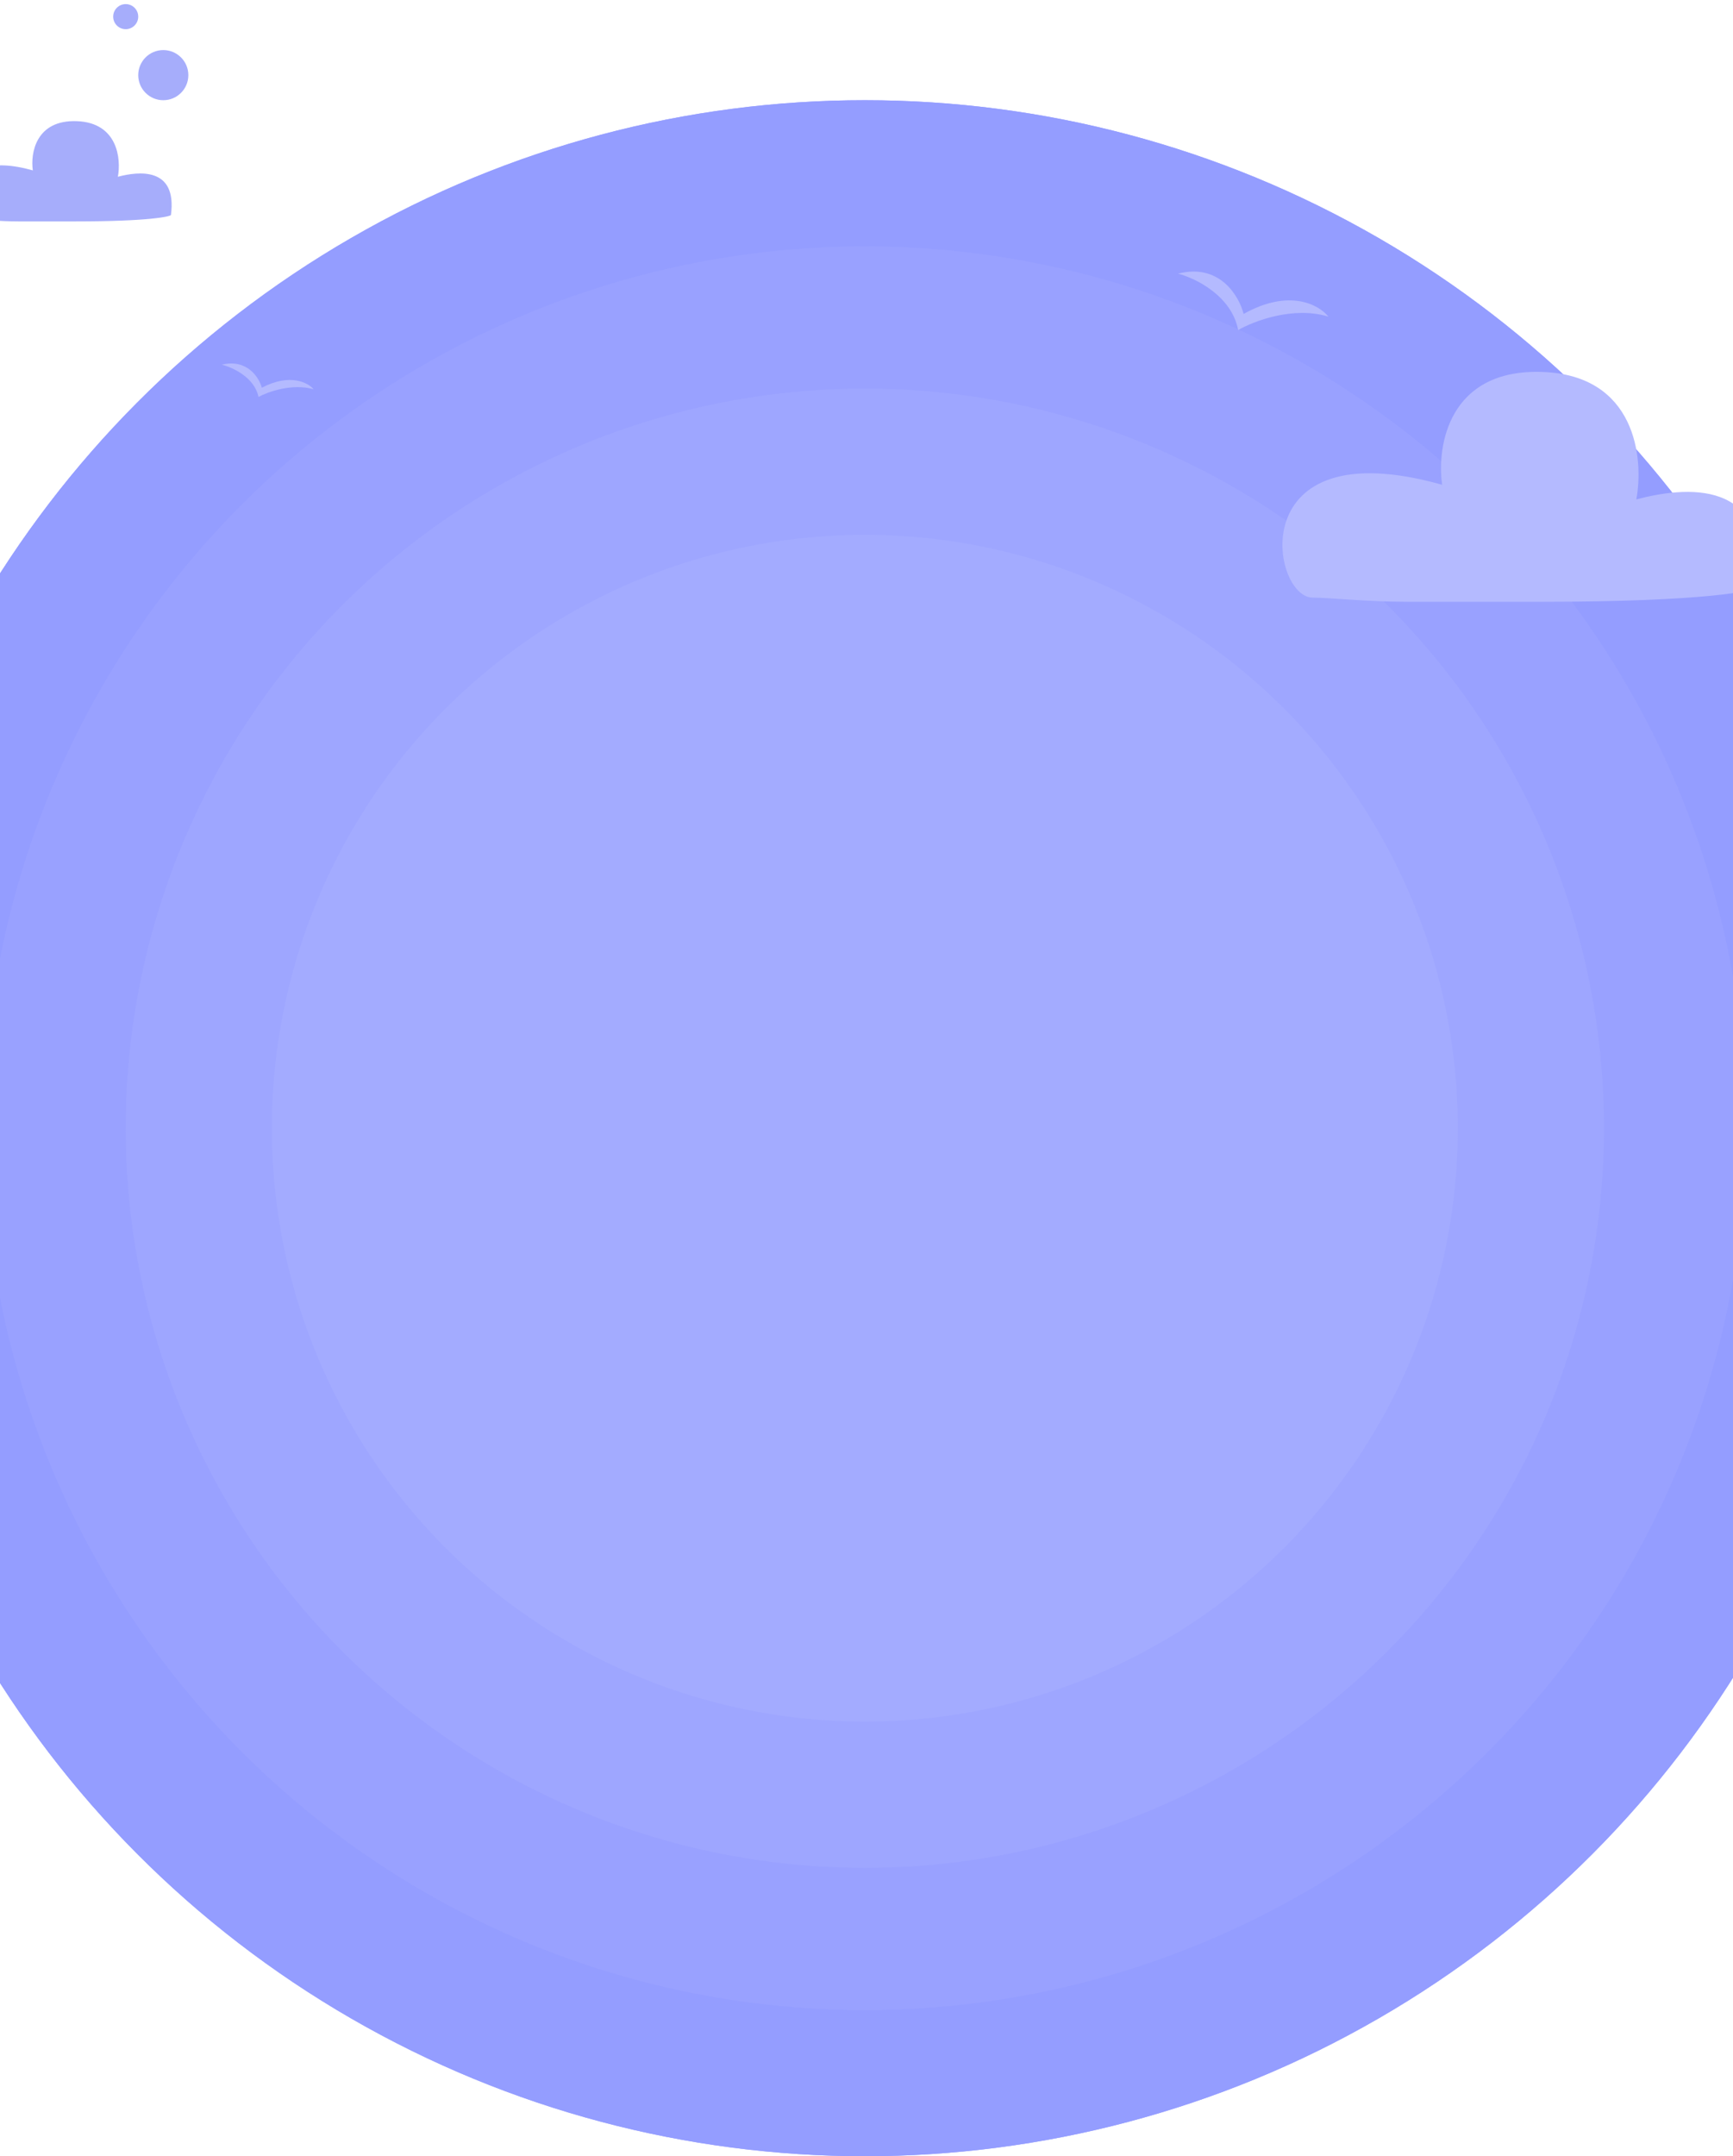 <svg width="415" height="516" viewBox="0 0 415 516" fill="none" xmlns="http://www.w3.org/2000/svg">
<circle cx="207.102" cy="269.982" r="246" fill="#9AA2FD"/>
<circle cx="207.102" cy="269.982" r="246" fill="#949DFF"/>
<circle cx="207.102" cy="269.982" r="211" fill="#9AA2FD"/>
<circle cx="207.102" cy="269.982" r="211" fill="#99A1FF"/>
<circle cx="207.102" cy="269.982" r="177" fill="#9AA2FD"/>
<circle cx="207.102" cy="269.982" r="177" fill="#9EA6FF"/>
<path d="M296.502 78.982C294.931 70.755 286.248 66.556 282.102 65.484C292.051 62.913 296.72 70.841 297.811 75.126C308.808 68.955 315.92 72.983 318.102 75.769C309.724 73.198 300.211 76.84 296.502 78.982Z" fill="#B4BAFF"/>
<path d="M61.902 94.982C60.942 90.281 55.636 87.882 53.102 87.269C59.182 85.8 62.036 90.33 62.702 92.779C69.422 89.253 73.769 91.554 75.102 93.146C69.982 91.677 64.169 93.758 61.902 94.982Z" fill="#B4BAFF"/>
<circle cx="207.102" cy="269.982" r="142" fill="#A3ABFF"/>
<path d="M345.351 116.008C297.351 102.508 304.351 143.008 314.351 143.008C318.459 143.008 326.975 144.008 337.351 144.008H368.851C408.851 144.008 420.351 141.341 420.851 140.508C424.351 114.008 403.185 116.508 391.851 119.508C393.685 109.674 391.751 89.808 369.351 89.008C346.95 88.208 344.017 106.674 345.351 116.008Z" fill="#B4BAFF"/>
<path d="M7.858 40.77C-13.169 34.882 -10.103 52.546 -5.722 52.546C-3.923 52.546 -0.192 52.982 4.354 52.982H18.153C35.676 52.982 40.714 51.819 40.933 51.456C42.467 39.898 33.194 40.988 28.229 42.296C29.032 38.008 28.185 29.342 18.372 28.993C8.559 28.645 7.274 36.699 7.858 40.77Z" fill="#A6ADFB"/>
<circle cx="39.102" cy="17.982" r="6" fill="#A6ADFB"/>
<circle cx="3" cy="3" r="3" transform="matrix(1 0 0 -1 27.102 6.982)" fill="#A6ADFB"/>
</svg>

